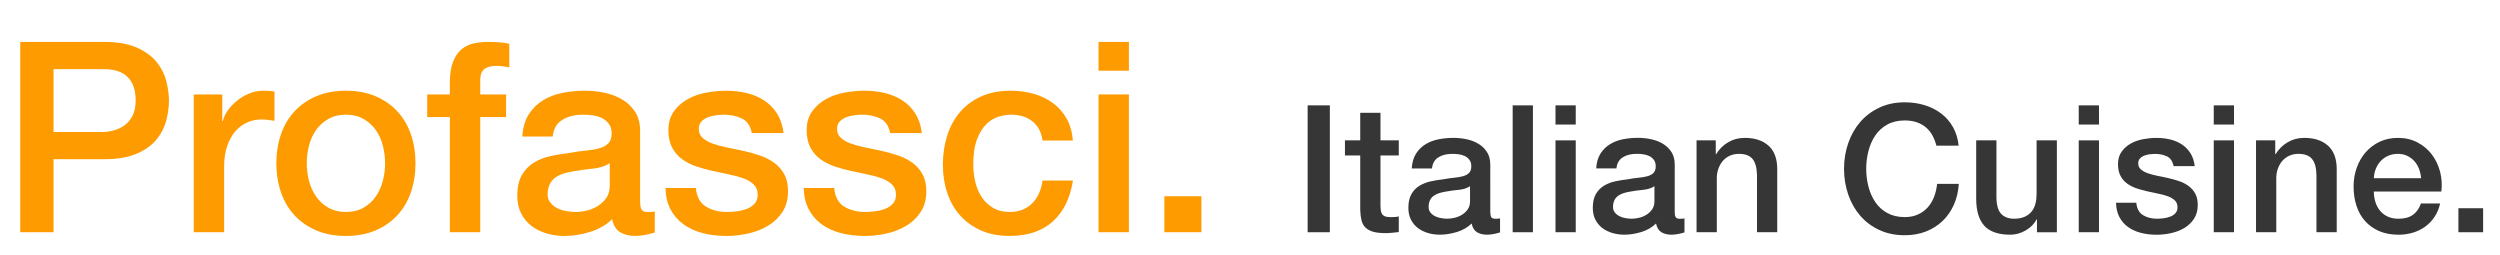 <?xml version="1.0" encoding="utf-8"?>
<!-- Generator: Adobe Illustrator 15.0.0, SVG Export Plug-In . SVG Version: 6.00 Build 0)  -->
<!DOCTYPE svg PUBLIC "-//W3C//DTD SVG 1.1//EN" "http://www.w3.org/Graphics/SVG/1.1/DTD/svg11.dtd">
<svg version="1.1" id="Layer_1" xmlns="http://www.w3.org/2000/svg" xmlns:xlink="http://www.w3.org/1999/xlink" x="0px" y="0px"
	 width="140.71px" height="14.375px" viewBox="0 0 140.71 14.375" enable-background="new 0 0 140.71 14.375" xml:space="preserve">
<g>
	<path fill="#FE9B01" d="M1.14,2.36h4.725c0.76,0,1.38,0.11,1.86,0.33s0.85,0.495,1.11,0.825c0.26,0.33,0.438,0.69,0.533,1.08
		c0.095,0.39,0.142,0.75,0.142,1.08S9.462,6.363,9.368,6.748C9.272,7.133,9.095,7.49,8.835,7.82c-0.26,0.33-0.63,0.603-1.11,0.817
		c-0.48,0.215-1.1,0.323-1.86,0.323h-2.85v4.11H1.14V2.36z M3.015,7.43H5.76c0.21,0,0.425-0.03,0.645-0.09
		c0.22-0.06,0.422-0.158,0.608-0.292c0.185-0.135,0.335-0.315,0.45-0.54S7.635,6,7.635,5.66c0-0.35-0.05-0.64-0.15-0.87
		S7.25,4.378,7.08,4.243C6.91,4.108,6.715,4.016,6.495,3.965C6.275,3.916,6.04,3.89,5.79,3.89H3.015V7.43z"/>
	<path fill="#FE9B01" d="M10.905,5.315h1.605v1.5h0.03c0.05-0.21,0.147-0.415,0.292-0.615c0.145-0.2,0.32-0.382,0.525-0.547
		c0.205-0.165,0.433-0.297,0.683-0.397c0.25-0.1,0.505-0.15,0.765-0.15c0.2,0,0.338,0.005,0.413,0.015
		c0.075,0.01,0.152,0.021,0.232,0.03V6.8c-0.12-0.02-0.242-0.038-0.367-0.052c-0.125-0.015-0.248-0.023-0.368-0.023
		c-0.29,0-0.563,0.058-0.817,0.173s-0.478,0.285-0.667,0.51S12.89,7.91,12.78,8.24s-0.165,0.71-0.165,1.14v3.69h-1.71V5.315z"/>
	<path fill="#FE9B01" d="M19.47,13.28c-0.62,0-1.173-0.102-1.658-0.307s-0.895-0.488-1.23-0.848c-0.335-0.36-0.59-0.79-0.765-1.29
		c-0.175-0.5-0.263-1.05-0.263-1.65c0-0.59,0.087-1.135,0.263-1.635c0.175-0.5,0.43-0.93,0.765-1.29s0.745-0.643,1.23-0.848
		c0.485-0.205,1.038-0.307,1.658-0.307c0.62,0,1.172,0.103,1.657,0.307c0.485,0.205,0.895,0.488,1.23,0.848s0.59,0.79,0.765,1.29
		s0.263,1.045,0.263,1.635c0,0.6-0.088,1.15-0.263,1.65s-0.43,0.93-0.765,1.29c-0.335,0.359-0.745,0.643-1.23,0.848
		C20.642,13.178,20.089,13.28,19.47,13.28z M19.47,11.93c0.38,0,0.71-0.08,0.99-0.24c0.28-0.16,0.51-0.37,0.69-0.63
		c0.18-0.26,0.313-0.553,0.398-0.878c0.084-0.325,0.127-0.657,0.127-0.997c0-0.33-0.043-0.66-0.127-0.99
		c-0.085-0.33-0.218-0.623-0.398-0.877c-0.18-0.255-0.41-0.462-0.69-0.623c-0.28-0.16-0.61-0.24-0.99-0.24
		c-0.38,0-0.71,0.081-0.99,0.24c-0.28,0.16-0.51,0.368-0.69,0.623c-0.18,0.255-0.313,0.547-0.397,0.877s-0.127,0.66-0.127,0.99
		c0,0.34,0.042,0.672,0.127,0.997c0.085,0.325,0.218,0.618,0.397,0.878c0.18,0.26,0.41,0.47,0.69,0.63
		C18.759,11.85,19.089,11.93,19.47,11.93z"/>
	<path fill="#FE9B01" d="M24.044,5.315h1.275V4.67c0-0.49,0.06-0.887,0.18-1.192c0.12-0.305,0.28-0.54,0.48-0.705
		s0.428-0.275,0.683-0.33c0.255-0.055,0.522-0.083,0.803-0.083c0.55,0,0.95,0.035,1.2,0.105V3.8c-0.11-0.03-0.228-0.052-0.353-0.067
		S28.04,3.71,27.87,3.71c-0.23,0-0.427,0.055-0.592,0.165S27.03,4.2,27.03,4.521v0.795h1.455V6.59H27.03v6.48h-1.71V6.59h-1.275
		V5.315z"/>
	<path fill="#FE9B01" d="M36.029,11.345c0,0.21,0.027,0.36,0.083,0.45c0.055,0.09,0.163,0.135,0.322,0.135c0.05,0,0.11,0,0.18,0
		s0.15-0.01,0.24-0.029v1.185c-0.06,0.021-0.138,0.042-0.233,0.067c-0.095,0.025-0.192,0.047-0.292,0.067s-0.2,0.035-0.3,0.045
		c-0.1,0.011-0.185,0.015-0.255,0.015c-0.35,0-0.64-0.069-0.87-0.209c-0.23-0.141-0.38-0.385-0.45-0.735
		c-0.34,0.33-0.757,0.569-1.252,0.72s-0.973,0.225-1.433,0.225c-0.35,0-0.685-0.047-1.005-0.143c-0.32-0.094-0.603-0.234-0.847-0.42
		c-0.246-0.185-0.44-0.42-0.585-0.705c-0.145-0.284-0.217-0.617-0.217-0.997c0-0.48,0.087-0.87,0.263-1.17
		c0.175-0.3,0.405-0.535,0.69-0.705c0.285-0.17,0.605-0.292,0.96-0.367c0.355-0.075,0.712-0.132,1.072-0.173
		c0.31-0.06,0.605-0.102,0.885-0.127c0.28-0.025,0.527-0.067,0.742-0.127c0.215-0.06,0.385-0.152,0.51-0.277
		s0.188-0.313,0.188-0.563c0-0.22-0.053-0.4-0.158-0.54s-0.235-0.248-0.39-0.323c-0.155-0.075-0.328-0.125-0.518-0.15
		c-0.19-0.025-0.37-0.038-0.54-0.038c-0.48,0-0.875,0.1-1.185,0.3s-0.485,0.51-0.525,0.93h-1.71c0.03-0.5,0.15-0.915,0.36-1.245
		s0.478-0.595,0.803-0.795c0.325-0.2,0.692-0.34,1.102-0.42c0.41-0.08,0.83-0.12,1.26-0.12c0.38,0,0.755,0.04,1.125,0.12
		c0.37,0.081,0.702,0.21,0.998,0.39c0.295,0.18,0.532,0.413,0.712,0.698c0.18,0.285,0.27,0.632,0.27,1.042V11.345z M34.319,9.186
		c-0.26,0.17-0.58,0.272-0.96,0.307c-0.38,0.035-0.76,0.088-1.14,0.158c-0.18,0.03-0.355,0.073-0.525,0.127
		c-0.17,0.055-0.32,0.13-0.45,0.225s-0.232,0.22-0.307,0.375c-0.075,0.155-0.113,0.343-0.113,0.563c0,0.19,0.055,0.35,0.165,0.48
		c0.11,0.13,0.242,0.232,0.397,0.308c0.155,0.075,0.325,0.128,0.51,0.157c0.185,0.03,0.353,0.045,0.502,0.045
		c0.19,0,0.395-0.025,0.615-0.074c0.22-0.051,0.428-0.136,0.623-0.256c0.195-0.12,0.357-0.272,0.488-0.458
		c0.129-0.185,0.195-0.412,0.195-0.682V9.186z"/>
	<path fill="#FE9B01" d="M39.165,10.58c0.05,0.5,0.24,0.85,0.57,1.05c0.33,0.2,0.725,0.3,1.185,0.3c0.16,0,0.343-0.012,0.548-0.037
		c0.205-0.025,0.397-0.072,0.577-0.143c0.18-0.07,0.328-0.173,0.443-0.308c0.115-0.135,0.167-0.313,0.157-0.533
		c-0.01-0.22-0.09-0.4-0.24-0.54c-0.15-0.14-0.343-0.252-0.578-0.337c-0.235-0.085-0.502-0.157-0.803-0.217
		c-0.3-0.06-0.605-0.125-0.915-0.195c-0.32-0.07-0.627-0.155-0.922-0.255c-0.295-0.1-0.56-0.235-0.795-0.405
		S37.97,8.573,37.83,8.308c-0.14-0.265-0.21-0.592-0.21-0.982c0-0.42,0.103-0.772,0.308-1.058c0.205-0.285,0.465-0.515,0.78-0.69
		c0.315-0.175,0.665-0.297,1.05-0.367c0.385-0.07,0.752-0.105,1.102-0.105c0.4,0,0.783,0.042,1.148,0.127
		c0.365,0.085,0.695,0.223,0.99,0.413s0.54,0.438,0.735,0.742c0.195,0.305,0.317,0.673,0.368,1.103h-1.785
		c-0.08-0.41-0.268-0.685-0.563-0.825s-0.632-0.21-1.012-0.21c-0.12,0-0.263,0.01-0.428,0.03s-0.32,0.058-0.465,0.112
		c-0.145,0.055-0.268,0.135-0.368,0.24s-0.15,0.243-0.15,0.413c0,0.21,0.072,0.38,0.217,0.51c0.145,0.13,0.335,0.238,0.57,0.323
		C40.352,8.168,40.62,8.24,40.919,8.3c0.3,0.06,0.61,0.125,0.93,0.195c0.31,0.07,0.615,0.155,0.915,0.255s0.567,0.235,0.802,0.405
		c0.235,0.17,0.425,0.385,0.57,0.645c0.145,0.26,0.217,0.58,0.217,0.96c0,0.46-0.105,0.85-0.315,1.17
		c-0.21,0.32-0.482,0.58-0.817,0.78c-0.335,0.2-0.708,0.345-1.118,0.435S41.29,13.28,40.89,13.28c-0.49,0-0.943-0.055-1.357-0.164
		c-0.415-0.11-0.775-0.277-1.08-0.503c-0.305-0.226-0.545-0.505-0.72-0.84s-0.268-0.732-0.277-1.193H39.165z"/>
	<path fill="#FE9B01" d="M46.949,10.58c0.05,0.5,0.24,0.85,0.57,1.05c0.33,0.2,0.725,0.3,1.185,0.3c0.16,0,0.343-0.012,0.548-0.037
		c0.205-0.025,0.397-0.072,0.577-0.143c0.18-0.07,0.328-0.173,0.443-0.308c0.115-0.135,0.167-0.313,0.157-0.533
		c-0.01-0.22-0.09-0.4-0.24-0.54c-0.15-0.14-0.343-0.252-0.578-0.337c-0.235-0.085-0.502-0.157-0.803-0.217
		c-0.3-0.06-0.605-0.125-0.915-0.195c-0.32-0.07-0.627-0.155-0.922-0.255c-0.295-0.1-0.56-0.235-0.795-0.405
		s-0.422-0.388-0.563-0.653c-0.14-0.265-0.21-0.592-0.21-0.982c0-0.42,0.103-0.772,0.308-1.058c0.205-0.285,0.465-0.515,0.78-0.69
		c0.315-0.175,0.665-0.297,1.05-0.367c0.385-0.07,0.752-0.105,1.102-0.105c0.4,0,0.783,0.042,1.148,0.127
		c0.365,0.085,0.695,0.223,0.99,0.413s0.54,0.438,0.735,0.742c0.195,0.305,0.317,0.673,0.368,1.103h-1.785
		c-0.08-0.41-0.268-0.685-0.563-0.825s-0.632-0.21-1.012-0.21c-0.12,0-0.263,0.01-0.428,0.03s-0.32,0.058-0.465,0.112
		c-0.145,0.055-0.268,0.135-0.368,0.24s-0.15,0.243-0.15,0.413c0,0.21,0.072,0.38,0.217,0.51c0.145,0.13,0.335,0.238,0.57,0.323
		c0.235,0.085,0.502,0.157,0.802,0.217c0.3,0.06,0.61,0.125,0.93,0.195c0.31,0.07,0.615,0.155,0.915,0.255s0.567,0.235,0.802,0.405
		c0.235,0.17,0.425,0.385,0.57,0.645c0.145,0.26,0.217,0.58,0.217,0.96c0,0.46-0.105,0.85-0.315,1.17
		c-0.21,0.32-0.482,0.58-0.817,0.78c-0.335,0.2-0.708,0.345-1.118,0.435s-0.815,0.135-1.215,0.135c-0.49,0-0.943-0.055-1.357-0.164
		c-0.415-0.11-0.775-0.277-1.08-0.503c-0.305-0.226-0.545-0.505-0.72-0.84s-0.268-0.732-0.277-1.193H46.949z"/>
	<path fill="#FE9B01" d="M58.679,7.91c-0.07-0.48-0.262-0.842-0.577-1.087c-0.315-0.245-0.712-0.368-1.192-0.368
		c-0.22,0-0.456,0.038-0.705,0.113c-0.25,0.075-0.48,0.215-0.69,0.42c-0.21,0.205-0.385,0.49-0.525,0.855
		c-0.14,0.365-0.21,0.843-0.21,1.433c0,0.32,0.038,0.64,0.113,0.96c0.075,0.32,0.195,0.605,0.36,0.855s0.377,0.453,0.638,0.607
		c0.26,0.155,0.575,0.232,0.945,0.232c0.5,0,0.913-0.154,1.237-0.465c0.325-0.31,0.527-0.745,0.607-1.305h1.71
		c-0.16,1.01-0.543,1.783-1.148,2.318c-0.605,0.534-1.407,0.802-2.407,0.802c-0.61,0-1.147-0.102-1.612-0.307
		c-0.465-0.205-0.858-0.485-1.178-0.84c-0.32-0.355-0.563-0.778-0.728-1.268c-0.165-0.49-0.248-1.02-0.248-1.59
		c0-0.58,0.08-1.125,0.24-1.635c0.16-0.51,0.4-0.952,0.72-1.327s0.718-0.67,1.193-0.885c0.475-0.215,1.032-0.322,1.672-0.322
		c0.45,0,0.877,0.058,1.282,0.172c0.405,0.115,0.765,0.288,1.08,0.518s0.572,0.52,0.772,0.87s0.32,0.765,0.36,1.245H58.679z"/>
	<path fill="#FE9B01" d="M61.829,2.36h1.71v1.62h-1.71V2.36z M61.829,5.315h1.71v7.755h-1.71V5.315z"/>
	<path fill="#FE9B01" d="M65.535,11.045h2.085v2.025h-2.085V11.045z"/>
	<path fill="#363636" d="M73.599,5.93h1.25v7.141h-1.25V5.93z"/>
	<path fill="#363636" d="M75.699,7.9h0.86V6.35h1.14V7.9h1.03v0.85h-1.03v2.76c0,0.12,0.006,0.224,0.016,0.311
		c0.01,0.086,0.033,0.16,0.07,0.22c0.036,0.06,0.091,0.104,0.164,0.135c0.074,0.03,0.174,0.045,0.301,0.045
		c0.08,0,0.16-0.001,0.24-0.005s0.159-0.016,0.239-0.035v0.881c-0.126,0.013-0.25,0.025-0.37,0.039
		c-0.119,0.014-0.243,0.02-0.369,0.02c-0.301,0-0.543-0.027-0.726-0.084c-0.184-0.057-0.327-0.141-0.431-0.25
		c-0.104-0.11-0.173-0.248-0.209-0.416c-0.037-0.166-0.059-0.355-0.065-0.569V8.75h-0.86V7.9z"/>
	<path fill="#363636" d="M83.879,11.92c0,0.141,0.019,0.24,0.055,0.3s0.108,0.091,0.216,0.091c0.033,0,0.072,0,0.119,0
		s0.1-0.008,0.16-0.021v0.79c-0.04,0.014-0.092,0.027-0.154,0.045c-0.064,0.017-0.129,0.031-0.195,0.045s-0.134,0.023-0.2,0.029
		c-0.067,0.008-0.124,0.011-0.171,0.011c-0.232,0-0.426-0.047-0.579-0.14c-0.153-0.094-0.253-0.257-0.3-0.49
		c-0.227,0.22-0.506,0.38-0.836,0.48c-0.33,0.1-0.648,0.149-0.955,0.149c-0.232,0-0.456-0.032-0.67-0.095
		c-0.213-0.063-0.401-0.156-0.564-0.28c-0.164-0.124-0.293-0.28-0.391-0.47c-0.096-0.19-0.145-0.412-0.145-0.666
		c0-0.32,0.059-0.58,0.176-0.78c0.115-0.2,0.27-0.356,0.459-0.47c0.19-0.113,0.404-0.195,0.641-0.245
		c0.236-0.05,0.475-0.088,0.715-0.115c0.207-0.04,0.403-0.068,0.59-0.085s0.352-0.045,0.495-0.085s0.257-0.102,0.34-0.185
		s0.125-0.208,0.125-0.375c0-0.146-0.034-0.267-0.104-0.36s-0.157-0.165-0.26-0.215c-0.104-0.05-0.219-0.083-0.346-0.1
		S81.853,8.66,81.74,8.66c-0.32,0-0.584,0.067-0.791,0.2c-0.206,0.133-0.322,0.34-0.35,0.62h-1.141
		c0.021-0.333,0.101-0.61,0.24-0.83c0.141-0.22,0.318-0.396,0.535-0.53c0.217-0.133,0.462-0.227,0.735-0.28s0.554-0.08,0.84-0.08
		c0.253,0,0.503,0.027,0.75,0.08s0.468,0.14,0.665,0.26c0.197,0.12,0.355,0.275,0.475,0.465c0.121,0.19,0.181,0.421,0.181,0.695
		V11.92z M82.74,10.48c-0.174,0.113-0.387,0.182-0.641,0.205s-0.507,0.058-0.76,0.105c-0.12,0.02-0.236,0.048-0.35,0.085
		s-0.214,0.086-0.301,0.15c-0.086,0.063-0.154,0.146-0.205,0.25c-0.05,0.104-0.074,0.229-0.074,0.375
		c0,0.126,0.036,0.233,0.109,0.32s0.162,0.155,0.266,0.205s0.217,0.085,0.34,0.104c0.123,0.021,0.234,0.031,0.334,0.031
		c0.127,0,0.264-0.018,0.41-0.051s0.285-0.09,0.416-0.17c0.129-0.08,0.238-0.182,0.324-0.305c0.087-0.124,0.131-0.275,0.131-0.456
		V10.48z"/>
	<path fill="#363636" d="M85.139,5.93h1.14v7.141h-1.14V5.93z"/>
	<path fill="#363636" d="M87.549,5.93h1.14v1.08h-1.14V5.93z M87.549,7.9h1.14v5.17h-1.14V7.9z"/>
	<path fill="#363636" d="M94.259,11.92c0,0.141,0.018,0.24,0.055,0.3s0.108,0.091,0.215,0.091c0.033,0,0.074,0,0.12,0
		c0.047,0,0.101-0.008,0.16-0.021v0.79c-0.04,0.014-0.092,0.027-0.155,0.045c-0.063,0.017-0.128,0.031-0.195,0.045
		c-0.066,0.014-0.133,0.023-0.199,0.029c-0.066,0.008-0.123,0.011-0.17,0.011c-0.234,0-0.427-0.047-0.58-0.14
		c-0.154-0.094-0.254-0.257-0.301-0.49c-0.227,0.22-0.504,0.38-0.834,0.48c-0.33,0.1-0.648,0.149-0.955,0.149
		c-0.234,0-0.457-0.032-0.67-0.095c-0.214-0.063-0.402-0.156-0.565-0.28s-0.294-0.28-0.39-0.47c-0.098-0.19-0.146-0.412-0.146-0.666
		c0-0.32,0.059-0.58,0.175-0.78c0.117-0.2,0.271-0.356,0.461-0.47c0.189-0.113,0.402-0.195,0.64-0.245
		c0.236-0.05,0.475-0.088,0.715-0.115c0.206-0.04,0.403-0.068,0.59-0.085s0.352-0.045,0.495-0.085
		c0.143-0.04,0.256-0.102,0.34-0.185s0.125-0.208,0.125-0.375c0-0.146-0.035-0.267-0.105-0.36c-0.069-0.093-0.156-0.165-0.26-0.215
		c-0.104-0.05-0.219-0.083-0.345-0.1s-0.247-0.025-0.36-0.025c-0.319,0-0.583,0.067-0.789,0.2c-0.207,0.133-0.324,0.34-0.351,0.62
		h-1.14c0.02-0.333,0.1-0.61,0.24-0.83c0.14-0.22,0.318-0.396,0.535-0.53c0.216-0.133,0.461-0.227,0.734-0.28s0.553-0.08,0.84-0.08
		c0.254,0,0.504,0.027,0.75,0.08s0.469,0.14,0.665,0.26c0.196,0.12,0.354,0.275,0.476,0.465c0.119,0.19,0.18,0.421,0.18,0.695V11.92
		z M93.119,10.48c-0.173,0.113-0.387,0.182-0.64,0.205s-0.507,0.058-0.76,0.105c-0.12,0.02-0.237,0.048-0.351,0.085
		s-0.213,0.086-0.299,0.15c-0.088,0.063-0.156,0.146-0.205,0.25c-0.051,0.104-0.076,0.229-0.076,0.375
		c0,0.126,0.037,0.233,0.11,0.32s0.161,0.155,0.265,0.205s0.217,0.085,0.34,0.104c0.124,0.021,0.236,0.031,0.336,0.031
		c0.127,0,0.264-0.018,0.41-0.051s0.285-0.09,0.414-0.17c0.131-0.08,0.238-0.182,0.326-0.305c0.086-0.124,0.129-0.275,0.129-0.456
		V10.48z"/>
	<path fill="#363636" d="M95.49,7.9h1.08v0.76l0.02,0.02c0.173-0.287,0.4-0.511,0.68-0.675c0.28-0.164,0.59-0.245,0.93-0.245
		c0.566,0,1.014,0.147,1.34,0.44c0.327,0.293,0.49,0.733,0.49,1.32v3.55h-1.14V9.82c-0.014-0.407-0.101-0.702-0.26-0.885
		c-0.16-0.184-0.41-0.275-0.75-0.275c-0.194,0-0.367,0.035-0.521,0.105c-0.153,0.07-0.283,0.167-0.39,0.29
		c-0.106,0.124-0.19,0.269-0.25,0.435c-0.06,0.167-0.09,0.344-0.09,0.53v3.05h-1.14V7.9z"/>
	<path fill="#363636" d="M108.99,8.2c-0.055-0.207-0.127-0.396-0.221-0.57s-0.213-0.323-0.359-0.45
		c-0.146-0.126-0.318-0.225-0.516-0.295s-0.425-0.105-0.686-0.105c-0.379,0-0.707,0.077-0.984,0.23s-0.502,0.358-0.675,0.615
		c-0.173,0.256-0.302,0.548-0.386,0.875c-0.083,0.327-0.125,0.66-0.125,1c0,0.34,0.042,0.673,0.125,1
		c0.084,0.327,0.213,0.618,0.386,0.875c0.173,0.256,0.397,0.461,0.675,0.615c0.277,0.152,0.605,0.229,0.984,0.229
		c0.281,0,0.527-0.048,0.74-0.146c0.214-0.096,0.396-0.229,0.551-0.399c0.152-0.17,0.273-0.368,0.359-0.595
		c0.087-0.227,0.144-0.47,0.17-0.73h1.221c-0.027,0.427-0.119,0.817-0.275,1.17c-0.156,0.353-0.368,0.658-0.635,0.916
		c-0.268,0.256-0.58,0.454-0.939,0.594c-0.361,0.141-0.758,0.211-1.191,0.211c-0.533,0-1.012-0.099-1.434-0.295
		c-0.424-0.197-0.782-0.465-1.076-0.806c-0.293-0.34-0.518-0.736-0.674-1.19c-0.157-0.453-0.236-0.937-0.236-1.45
		c0-0.507,0.079-0.987,0.236-1.44c0.156-0.454,0.381-0.85,0.674-1.19c0.294-0.34,0.652-0.61,1.076-0.81c0.422-0.2,0.9-0.3,1.434-0.3
		c0.4,0,0.777,0.055,1.131,0.165s0.665,0.27,0.936,0.48c0.27,0.21,0.488,0.465,0.654,0.765c0.166,0.3,0.27,0.644,0.311,1.03H108.99z
		"/>
	<path fill="#363636" d="M115.769,13.071h-1.12V12.35h-0.021c-0.14,0.26-0.348,0.469-0.625,0.625
		c-0.276,0.156-0.559,0.235-0.845,0.235c-0.68,0-1.171-0.169-1.475-0.505c-0.304-0.337-0.455-0.846-0.455-1.525V7.9h1.14v3.17
		c0,0.454,0.087,0.774,0.26,0.959c0.174,0.188,0.417,0.281,0.73,0.281c0.24,0,0.439-0.037,0.6-0.111
		c0.16-0.072,0.291-0.171,0.391-0.295c0.1-0.123,0.172-0.271,0.215-0.444s0.064-0.36,0.064-0.56v-3h1.141V13.071z"/>
	<path fill="#363636" d="M116.999,5.93h1.14v1.08h-1.14V5.93z M116.999,7.9h1.14v5.17h-1.14V7.9z"/>
	<path fill="#363636" d="M120.239,11.41c0.033,0.333,0.16,0.567,0.38,0.7c0.221,0.134,0.483,0.201,0.79,0.201
		c0.106,0,0.229-0.009,0.365-0.025c0.136-0.018,0.265-0.049,0.385-0.096s0.218-0.115,0.295-0.205s0.112-0.208,0.104-0.354
		c-0.006-0.146-0.059-0.267-0.159-0.36s-0.229-0.168-0.386-0.225c-0.156-0.057-0.334-0.105-0.534-0.145s-0.403-0.083-0.61-0.13
		c-0.213-0.047-0.418-0.104-0.615-0.17c-0.196-0.066-0.373-0.156-0.529-0.27c-0.157-0.113-0.282-0.258-0.375-0.435
		c-0.094-0.177-0.141-0.395-0.141-0.655c0-0.28,0.068-0.515,0.205-0.705s0.311-0.343,0.52-0.46c0.211-0.116,0.443-0.198,0.701-0.245
		c0.256-0.046,0.501-0.07,0.734-0.07c0.267,0,0.521,0.028,0.766,0.085c0.242,0.057,0.463,0.148,0.66,0.275
		c0.195,0.127,0.359,0.292,0.489,0.495c0.13,0.204,0.212,0.449,0.245,0.735h-1.189c-0.055-0.273-0.18-0.457-0.375-0.55
		c-0.197-0.093-0.422-0.14-0.676-0.14c-0.08,0-0.175,0.007-0.285,0.02c-0.109,0.014-0.213,0.039-0.31,0.075s-0.179,0.09-0.245,0.16
		c-0.066,0.07-0.1,0.162-0.1,0.275c0,0.14,0.048,0.253,0.145,0.34c0.097,0.087,0.224,0.159,0.381,0.215
		c0.156,0.057,0.334,0.105,0.534,0.145s0.407,0.083,0.62,0.13c0.207,0.046,0.41,0.103,0.609,0.17
		c0.201,0.066,0.379,0.157,0.535,0.27c0.157,0.113,0.283,0.256,0.381,0.43c0.096,0.174,0.145,0.387,0.145,0.64
		c0,0.306-0.07,0.567-0.21,0.781c-0.14,0.213-0.321,0.387-0.545,0.52s-0.472,0.23-0.745,0.289c-0.273,0.061-0.543,0.091-0.811,0.091
		c-0.326,0-0.628-0.036-0.904-0.11c-0.277-0.073-0.517-0.185-0.721-0.335c-0.203-0.149-0.363-0.337-0.479-0.56
		c-0.116-0.224-0.179-0.489-0.185-0.795H120.239z"/>
	<path fill="#363636" d="M124.599,5.93h1.14v1.08h-1.14V5.93z M124.599,7.9h1.14v5.17h-1.14V7.9z"/>
	<path fill="#363636" d="M126.979,7.9h1.08v0.76l0.021,0.02c0.172-0.287,0.399-0.511,0.68-0.675c0.279-0.164,0.59-0.245,0.93-0.245
		c0.566,0,1.014,0.147,1.34,0.44c0.326,0.293,0.49,0.733,0.49,1.32v3.55h-1.141V9.82c-0.014-0.407-0.1-0.702-0.26-0.885
		c-0.16-0.184-0.41-0.275-0.75-0.275c-0.193,0-0.367,0.035-0.52,0.105c-0.154,0.07-0.283,0.167-0.391,0.29
		c-0.106,0.124-0.189,0.269-0.25,0.435c-0.06,0.167-0.09,0.344-0.09,0.53v3.05h-1.14V7.9z"/>
	<path fill="#363636" d="M133.609,10.78c0,0.2,0.027,0.394,0.085,0.58c0.056,0.187,0.142,0.35,0.255,0.49
		c0.113,0.141,0.256,0.252,0.43,0.336c0.174,0.082,0.381,0.125,0.62,0.125c0.333,0,0.602-0.072,0.806-0.216
		c0.203-0.144,0.354-0.358,0.455-0.645h1.08c-0.061,0.28-0.164,0.531-0.311,0.75c-0.146,0.221-0.324,0.406-0.53,0.556
		s-0.438,0.263-0.694,0.34c-0.258,0.077-0.525,0.115-0.806,0.115c-0.407,0-0.767-0.067-1.08-0.2s-0.578-0.32-0.795-0.561
		c-0.217-0.239-0.38-0.525-0.489-0.859c-0.111-0.333-0.166-0.7-0.166-1.1c0-0.367,0.059-0.715,0.176-1.045
		c0.116-0.33,0.283-0.62,0.5-0.87s0.479-0.448,0.785-0.595s0.652-0.22,1.039-0.22c0.406,0,0.771,0.085,1.096,0.255
		c0.322,0.17,0.592,0.395,0.805,0.675c0.213,0.28,0.368,0.602,0.465,0.965s0.121,0.738,0.075,1.125H133.609z M136.269,10.03
		c-0.014-0.18-0.053-0.353-0.115-0.52c-0.063-0.167-0.15-0.312-0.26-0.435c-0.11-0.123-0.244-0.223-0.4-0.3
		s-0.332-0.115-0.525-0.115c-0.199,0-0.381,0.035-0.545,0.105c-0.163,0.07-0.303,0.167-0.42,0.29
		c-0.117,0.124-0.21,0.269-0.279,0.435c-0.07,0.167-0.109,0.347-0.115,0.54H136.269z"/>
	<path fill="#363636" d="M138.369,11.72h1.391v1.351h-1.391V11.72z"/>
</g>
</svg>
